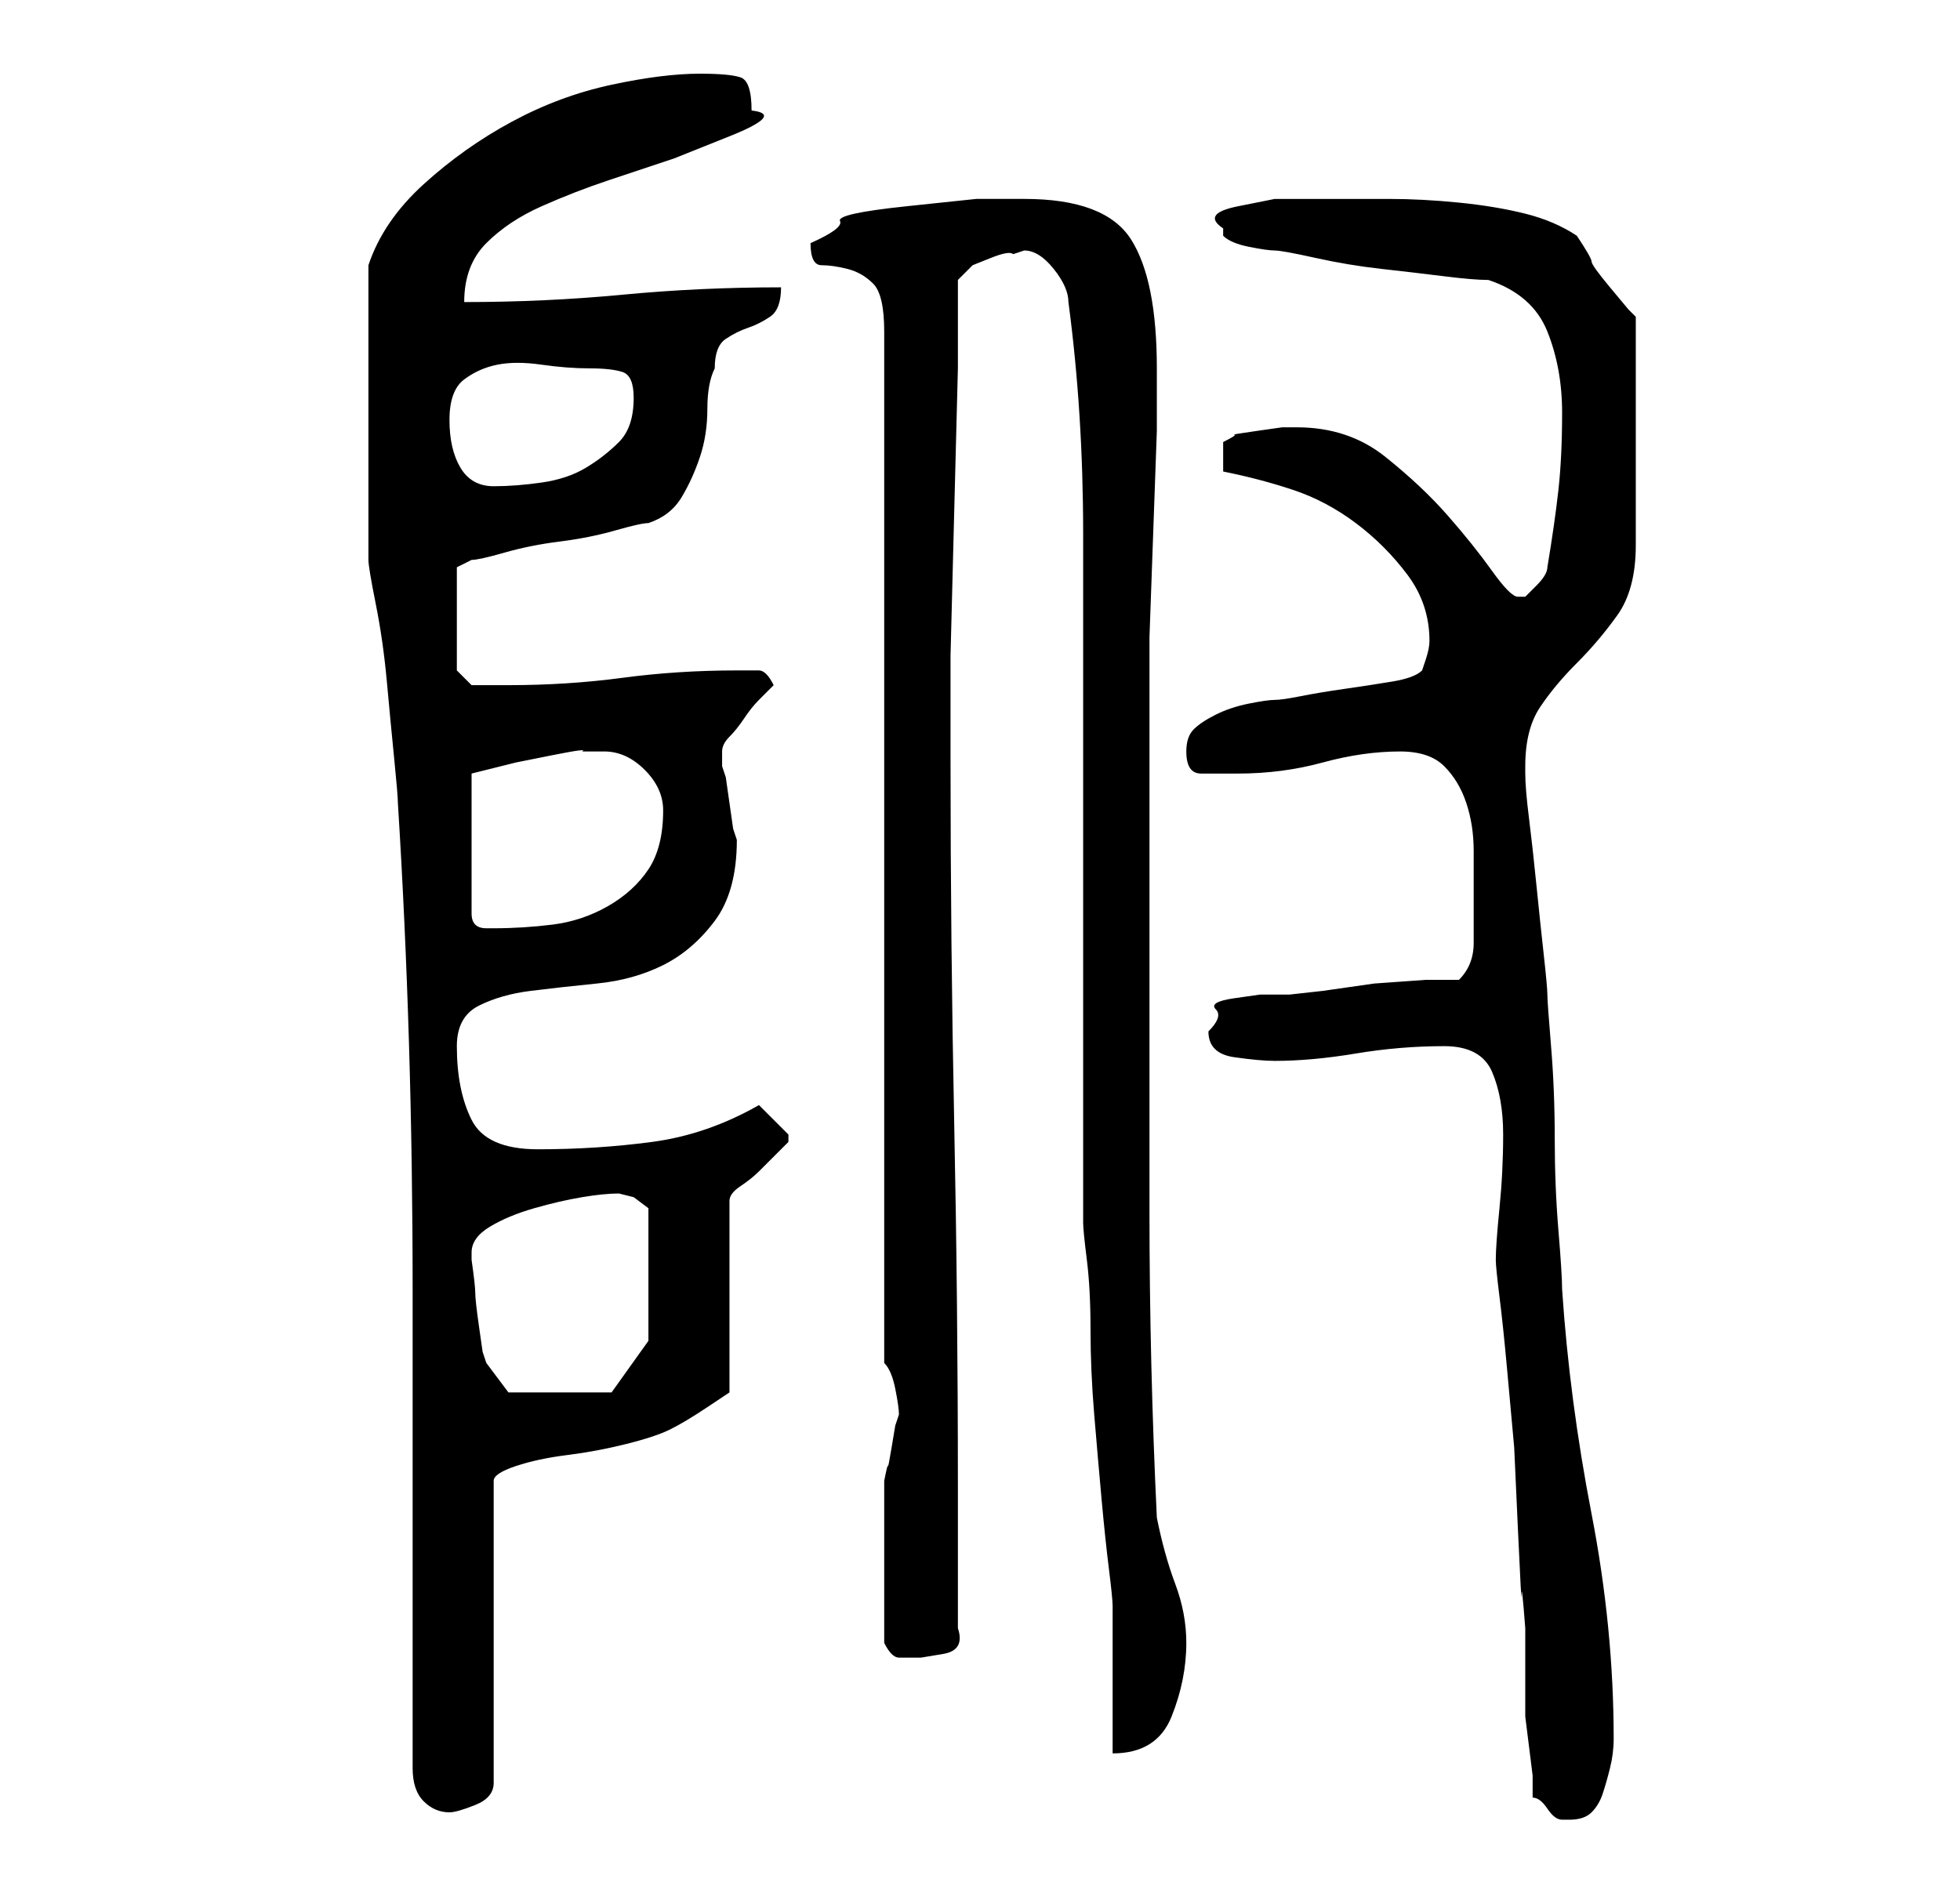 <?xml version="1.0" standalone="no"?>
<!DOCTYPE svg PUBLIC "-//W3C//DTD SVG 1.1//EN" "http://www.w3.org/Graphics/SVG/1.1/DTD/svg11.dtd" >
<svg xmlns="http://www.w3.org/2000/svg" xmlns:xlink="http://www.w3.org/1999/xlink" version="1.1" viewBox="-10 0 266 256">
   <path fill="currentColor"
d="M198 244q1 0 2 1.5t2 1.5h1q2 0 3 -1t1.5 -2.5t1 -3.5t0.5 -4q0 -15 -3 -30.5t-4 -30.5q0 -2 -0.5 -8t-0.5 -12.5t-0.5 -12.5t-0.5 -7t-0.5 -5.5t-1 -9.5t-1 -9t-0.5 -6v-0.5v-0.5q0 -5 2 -8t5 -6t5.5 -6.5t2.5 -9.5v-31l-1 -1t-2.5 -3t-2.5 -3.5t-2 -3.5q-3 -2 -7 -3
t-9 -1.5t-9.5 -0.5h-7.5h-3h-5t-5 1t-2 3v0.5v0.5q1 1 3.5 1.5t3.5 0.5t5.5 1t9 1.5t8.5 1t6 0.5q6 2 8 7t2 11t-0.5 10.5t-1.5 10.5q0 1 -1.5 2.5l-1.5 1.5h-1q-1 0 -3.5 -3.5t-6 -7.5t-8.5 -8t-12 -4h-2t-3.5 0.5t-3 0.5t-1.5 1v4q5 1 9.5 2.5t8.5 4.5t7 7t3 9
q0 1 -0.5 2.5l-0.5 1.5q-1 1 -4 1.5t-6.5 1t-6 1t-3.5 0.5t-3.5 0.5t-4.5 1.5t-3 2t-1 3q0 3 2 3h5q6 0 11.5 -1.5t10.5 -1.5q4 0 6 2t3 5t1 6.5v6.5v6q0 3 -2 5h-4.5t-7 0.5l-7 1t-4.5 0.5h-4t-3.5 0.5t-2.5 1.5t-1 3q0 3 3.5 3.5t5.5 0.5q5 0 11 -1t12 -1q5 0 6.5 3.5
t1.5 8.5t-0.5 10t-0.5 7q0 1 0.5 5t1 9.5l1 11t0.5 11t0.5 9t0.5 4.5v2v3v2v2v3t0.5 4t0.5 4v3zM46 240q0 3 1.5 4.5t3.5 1.5q1 0 3.5 -1t2.5 -3v-41q0 -1 3 -2t7 -1.5t8 -1.5t6 -2t5 -3l3 -2v-26q0 -1 1.5 -2t2.5 -2l2 -2l2 -2v0v-1l-4 -4q-7 4 -14.5 5t-15.5 1q-7 0 -9 -4
t-2 -10q0 -4 3 -5.5t7 -2t9 -1t9 -2.5t7 -6t3 -11l-0.5 -1.5t-0.5 -3.5t-0.5 -3.5l-0.5 -1.5v-1v-1v0q0 -1 1 -2t2 -2.5t2 -2.5l2 -2q-1 -2 -2 -2h-3q-8 0 -15.5 1t-15.5 1h-5l-2 -2v-14l2 -1q1 0 4.5 -1t7.5 -1.5t7.5 -1.5t4.5 -1q3 -1 4.5 -3.5t2.5 -5.5t1 -6.5t1 -5.5
q0 -3 1.5 -4t3 -1.5t3 -1.5t1.5 -4q-11 0 -21.5 1t-21.5 1q0 -5 3 -8t7.5 -5t9 -3.5l9 -3t7.5 -3t3 -3.5q0 -4 -1.5 -4.5t-5.5 -0.5q-5 0 -12 1.5t-13.5 5t-12 8.5t-7.5 11v4v6v6v4v5v6.5v5.5v3q0 1 1 6t1.5 10.5t1 10.5t0.5 6q2 32 2 66v65zM135 41q2 15 2 31.5v32.5v31.5
v29.5q0 1 0.5 5t0.5 9.5t0.5 11.5t1 11.5t1 9.5t0.5 5v4v6v6v4q6 0 8 -5t2 -10q0 -4 -1.5 -8t-2.5 -9q-1 -21 -1 -41.5v-41.5v-28v-8.5t0.5 -14t0.5 -14v-8.5q0 -12 -3.5 -17.5t-14.5 -5.5h-6.5t-9.5 1t-9 2t-4 3q0 3 1.5 3t3.5 0.5t3.5 2t1.5 6.5v140q1 1 1.5 3.5t0.5 3.5
l-0.5 1.5t-0.5 3t-0.5 2.5t-0.5 2v1v3v4v3v2v3v3.5v2.5q1 2 2 2h3t3 -0.5t2 -3.5v-19q0 -25 -0.5 -49.5t-0.5 -49.5v-1v-13t0.5 -19.5t0.5 -19.5v-12l2 -2t2.5 -1t3 -0.5l1.5 -0.5q2 0 4 2.5t2 4.5zM54 170q0 -2 2.5 -3.5t6 -2.5t6.5 -1.5t5 -0.5l2 0.5t2 1.5v18l-5 7h-14
l-3 -4l-0.5 -1.5t-0.5 -3.5t-0.5 -4.5t-0.5 -4.5v-1zM72 102q3 0 5.5 2.5t2.5 5.5q0 5 -2 8t-5.5 5t-7.5 2.5t-8 0.5h-1q-1 0 -1.5 -0.5t-0.5 -1.5v-19l2 -0.5l4 -1t5 -1t4 -0.5h3zM51 57q0 -4 2 -5.5t4.5 -2t6 0t6.5 0.5t4.5 0.5t1.5 3.5q0 4 -2 6t-4.5 3.5t-6 2t-6.5 0.5
t-4.5 -2.5t-1.5 -6.5z" />
</svg>
